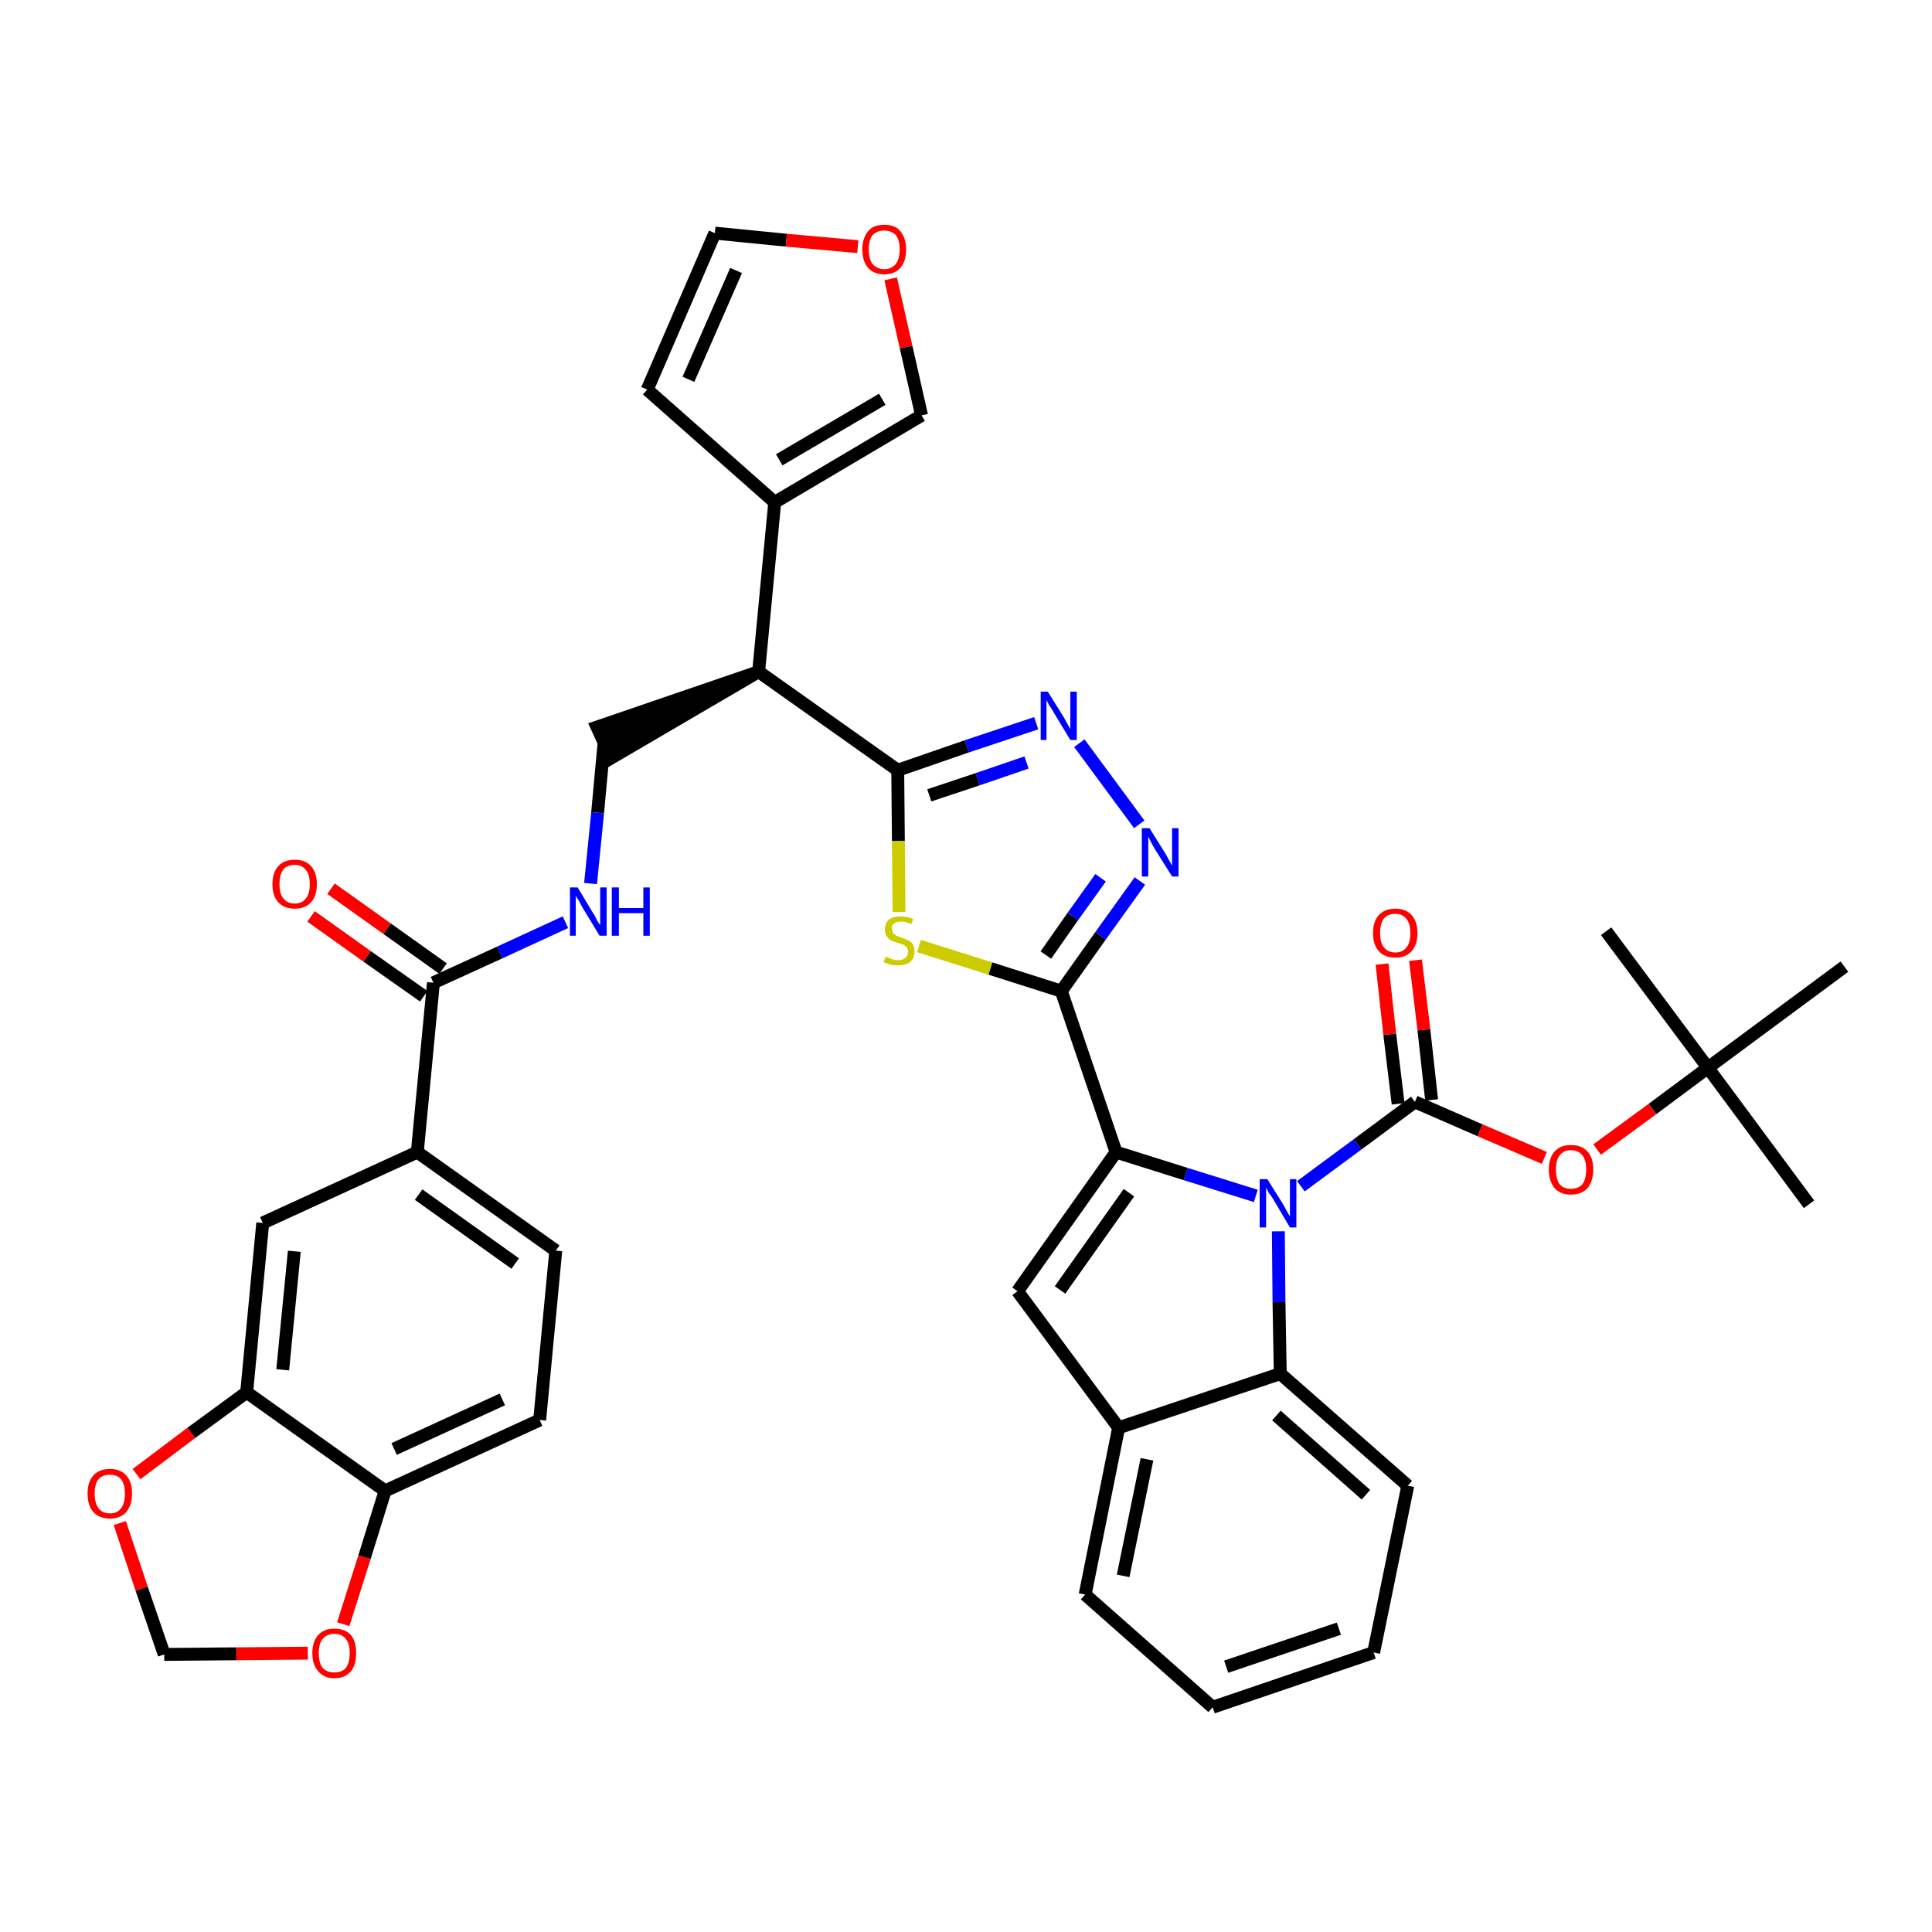 <?xml version='1.0' encoding='iso-8859-1'?>
<svg version='1.1' baseProfile='full'
              xmlns='http://www.w3.org/2000/svg'
                      xmlns:rdkit='http://www.rdkit.org/xml'
                      xmlns:xlink='http://www.w3.org/1999/xlink'
                  xml:space='preserve'
width='300px' height='300px' viewBox='0 0 300 300'>
<!-- END OF HEADER -->
<path class='bond-0 atom-0 atom-1' d='M 280.9,187.0 L 265.2,165.8' style='fill:none;fill-rule:evenodd;stroke:#000000;stroke-width:2.0px;stroke-linecap:butt;stroke-linejoin:miter;stroke-opacity:1' />
<path class='bond-1 atom-1 atom-2' d='M 265.2,165.8 L 249.4,144.6' style='fill:none;fill-rule:evenodd;stroke:#000000;stroke-width:2.0px;stroke-linecap:butt;stroke-linejoin:miter;stroke-opacity:1' />
<path class='bond-2 atom-1 atom-3' d='M 265.2,165.8 L 286.4,150.1' style='fill:none;fill-rule:evenodd;stroke:#000000;stroke-width:2.0px;stroke-linecap:butt;stroke-linejoin:miter;stroke-opacity:1' />
<path class='bond-3 atom-1 atom-4' d='M 265.2,165.8 L 256.6,172.2' style='fill:none;fill-rule:evenodd;stroke:#000000;stroke-width:2.0px;stroke-linecap:butt;stroke-linejoin:miter;stroke-opacity:1' />
<path class='bond-3 atom-1 atom-4' d='M 256.6,172.2 L 248.0,178.5' style='fill:none;fill-rule:evenodd;stroke:#FF0000;stroke-width:2.0px;stroke-linecap:butt;stroke-linejoin:miter;stroke-opacity:1' />
<path class='bond-4 atom-4 atom-5' d='M 239.8,179.8 L 229.8,175.5' style='fill:none;fill-rule:evenodd;stroke:#FF0000;stroke-width:2.0px;stroke-linecap:butt;stroke-linejoin:miter;stroke-opacity:1' />
<path class='bond-4 atom-4 atom-5' d='M 229.8,175.5 L 219.7,171.1' style='fill:none;fill-rule:evenodd;stroke:#000000;stroke-width:2.0px;stroke-linecap:butt;stroke-linejoin:miter;stroke-opacity:1' />
<path class='bond-5 atom-5 atom-6' d='M 222.3,170.8 L 221.1,159.9' style='fill:none;fill-rule:evenodd;stroke:#000000;stroke-width:2.0px;stroke-linecap:butt;stroke-linejoin:miter;stroke-opacity:1' />
<path class='bond-5 atom-5 atom-6' d='M 221.1,159.9 L 219.8,149.1' style='fill:none;fill-rule:evenodd;stroke:#FF0000;stroke-width:2.0px;stroke-linecap:butt;stroke-linejoin:miter;stroke-opacity:1' />
<path class='bond-5 atom-5 atom-6' d='M 217.1,171.4 L 215.8,160.6' style='fill:none;fill-rule:evenodd;stroke:#000000;stroke-width:2.0px;stroke-linecap:butt;stroke-linejoin:miter;stroke-opacity:1' />
<path class='bond-5 atom-5 atom-6' d='M 215.8,160.6 L 214.6,149.7' style='fill:none;fill-rule:evenodd;stroke:#FF0000;stroke-width:2.0px;stroke-linecap:butt;stroke-linejoin:miter;stroke-opacity:1' />
<path class='bond-6 atom-5 atom-7' d='M 219.7,171.1 L 210.8,177.7' style='fill:none;fill-rule:evenodd;stroke:#000000;stroke-width:2.0px;stroke-linecap:butt;stroke-linejoin:miter;stroke-opacity:1' />
<path class='bond-6 atom-5 atom-7' d='M 210.8,177.7 L 202.0,184.2' style='fill:none;fill-rule:evenodd;stroke:#0000FF;stroke-width:2.0px;stroke-linecap:butt;stroke-linejoin:miter;stroke-opacity:1' />
<path class='bond-7 atom-7 atom-8' d='M 195.0,185.7 L 184.1,182.3' style='fill:none;fill-rule:evenodd;stroke:#0000FF;stroke-width:2.0px;stroke-linecap:butt;stroke-linejoin:miter;stroke-opacity:1' />
<path class='bond-7 atom-7 atom-8' d='M 184.1,182.3 L 173.3,178.9' style='fill:none;fill-rule:evenodd;stroke:#000000;stroke-width:2.0px;stroke-linecap:butt;stroke-linejoin:miter;stroke-opacity:1' />
<path class='bond-39 atom-39 atom-7' d='M 198.8,213.3 L 198.6,202.2' style='fill:none;fill-rule:evenodd;stroke:#000000;stroke-width:2.0px;stroke-linecap:butt;stroke-linejoin:miter;stroke-opacity:1' />
<path class='bond-39 atom-39 atom-7' d='M 198.6,202.2 L 198.5,191.2' style='fill:none;fill-rule:evenodd;stroke:#0000FF;stroke-width:2.0px;stroke-linecap:butt;stroke-linejoin:miter;stroke-opacity:1' />
<path class='bond-8 atom-8 atom-9' d='M 173.3,178.9 L 164.8,153.9' style='fill:none;fill-rule:evenodd;stroke:#000000;stroke-width:2.0px;stroke-linecap:butt;stroke-linejoin:miter;stroke-opacity:1' />
<path class='bond-32 atom-8 atom-33' d='M 173.3,178.9 L 158.0,200.5' style='fill:none;fill-rule:evenodd;stroke:#000000;stroke-width:2.0px;stroke-linecap:butt;stroke-linejoin:miter;stroke-opacity:1' />
<path class='bond-32 atom-8 atom-33' d='M 175.3,185.2 L 164.6,200.3' style='fill:none;fill-rule:evenodd;stroke:#000000;stroke-width:2.0px;stroke-linecap:butt;stroke-linejoin:miter;stroke-opacity:1' />
<path class='bond-9 atom-9 atom-10' d='M 164.8,153.9 L 170.9,145.3' style='fill:none;fill-rule:evenodd;stroke:#000000;stroke-width:2.0px;stroke-linecap:butt;stroke-linejoin:miter;stroke-opacity:1' />
<path class='bond-9 atom-9 atom-10' d='M 170.9,145.3 L 177.0,136.8' style='fill:none;fill-rule:evenodd;stroke:#0000FF;stroke-width:2.0px;stroke-linecap:butt;stroke-linejoin:miter;stroke-opacity:1' />
<path class='bond-9 atom-9 atom-10' d='M 162.4,148.3 L 166.6,142.3' style='fill:none;fill-rule:evenodd;stroke:#000000;stroke-width:2.0px;stroke-linecap:butt;stroke-linejoin:miter;stroke-opacity:1' />
<path class='bond-9 atom-9 atom-10' d='M 166.6,142.3 L 170.9,136.3' style='fill:none;fill-rule:evenodd;stroke:#0000FF;stroke-width:2.0px;stroke-linecap:butt;stroke-linejoin:miter;stroke-opacity:1' />
<path class='bond-40 atom-32 atom-9' d='M 142.7,146.9 L 153.8,150.4' style='fill:none;fill-rule:evenodd;stroke:#CCCC00;stroke-width:2.0px;stroke-linecap:butt;stroke-linejoin:miter;stroke-opacity:1' />
<path class='bond-40 atom-32 atom-9' d='M 153.8,150.4 L 164.8,153.9' style='fill:none;fill-rule:evenodd;stroke:#000000;stroke-width:2.0px;stroke-linecap:butt;stroke-linejoin:miter;stroke-opacity:1' />
<path class='bond-10 atom-10 atom-11' d='M 176.9,128.0 L 167.6,115.4' style='fill:none;fill-rule:evenodd;stroke:#0000FF;stroke-width:2.0px;stroke-linecap:butt;stroke-linejoin:miter;stroke-opacity:1' />
<path class='bond-11 atom-11 atom-12' d='M 160.9,112.3 L 150.1,115.9' style='fill:none;fill-rule:evenodd;stroke:#0000FF;stroke-width:2.0px;stroke-linecap:butt;stroke-linejoin:miter;stroke-opacity:1' />
<path class='bond-11 atom-11 atom-12' d='M 150.1,115.9 L 139.4,119.6' style='fill:none;fill-rule:evenodd;stroke:#000000;stroke-width:2.0px;stroke-linecap:butt;stroke-linejoin:miter;stroke-opacity:1' />
<path class='bond-11 atom-11 atom-12' d='M 159.4,118.4 L 151.8,121.0' style='fill:none;fill-rule:evenodd;stroke:#0000FF;stroke-width:2.0px;stroke-linecap:butt;stroke-linejoin:miter;stroke-opacity:1' />
<path class='bond-11 atom-11 atom-12' d='M 151.8,121.0 L 144.3,123.5' style='fill:none;fill-rule:evenodd;stroke:#000000;stroke-width:2.0px;stroke-linecap:butt;stroke-linejoin:miter;stroke-opacity:1' />
<path class='bond-12 atom-12 atom-13' d='M 139.4,119.6 L 117.8,104.3' style='fill:none;fill-rule:evenodd;stroke:#000000;stroke-width:2.0px;stroke-linecap:butt;stroke-linejoin:miter;stroke-opacity:1' />
<path class='bond-31 atom-12 atom-32' d='M 139.4,119.6 L 139.5,130.6' style='fill:none;fill-rule:evenodd;stroke:#000000;stroke-width:2.0px;stroke-linecap:butt;stroke-linejoin:miter;stroke-opacity:1' />
<path class='bond-31 atom-12 atom-32' d='M 139.5,130.6 L 139.6,141.6' style='fill:none;fill-rule:evenodd;stroke:#CCCC00;stroke-width:2.0px;stroke-linecap:butt;stroke-linejoin:miter;stroke-opacity:1' />
<path class='bond-13 atom-13 atom-14' d='M 117.8,104.3 L 92.7,112.9 L 94.9,117.7 Z' style='fill:#000000;fill-rule:evenodd;fill-opacity:1;stroke:#000000;stroke-width:2.0px;stroke-linecap:butt;stroke-linejoin:miter;stroke-opacity:1;' />
<path class='bond-26 atom-13 atom-27' d='M 117.8,104.3 L 120.3,78.0' style='fill:none;fill-rule:evenodd;stroke:#000000;stroke-width:2.0px;stroke-linecap:butt;stroke-linejoin:miter;stroke-opacity:1' />
<path class='bond-14 atom-14 atom-15' d='M 93.8,115.3 L 92.8,126.2' style='fill:none;fill-rule:evenodd;stroke:#000000;stroke-width:2.0px;stroke-linecap:butt;stroke-linejoin:miter;stroke-opacity:1' />
<path class='bond-14 atom-14 atom-15' d='M 92.8,126.2 L 91.7,137.2' style='fill:none;fill-rule:evenodd;stroke:#0000FF;stroke-width:2.0px;stroke-linecap:butt;stroke-linejoin:miter;stroke-opacity:1' />
<path class='bond-15 atom-15 atom-16' d='M 87.8,143.2 L 77.6,147.9' style='fill:none;fill-rule:evenodd;stroke:#0000FF;stroke-width:2.0px;stroke-linecap:butt;stroke-linejoin:miter;stroke-opacity:1' />
<path class='bond-15 atom-15 atom-16' d='M 77.6,147.9 L 67.3,152.6' style='fill:none;fill-rule:evenodd;stroke:#000000;stroke-width:2.0px;stroke-linecap:butt;stroke-linejoin:miter;stroke-opacity:1' />
<path class='bond-16 atom-16 atom-17' d='M 68.8,150.4 L 60.1,144.2' style='fill:none;fill-rule:evenodd;stroke:#000000;stroke-width:2.0px;stroke-linecap:butt;stroke-linejoin:miter;stroke-opacity:1' />
<path class='bond-16 atom-16 atom-17' d='M 60.1,144.2 L 51.4,138.0' style='fill:none;fill-rule:evenodd;stroke:#FF0000;stroke-width:2.0px;stroke-linecap:butt;stroke-linejoin:miter;stroke-opacity:1' />
<path class='bond-16 atom-16 atom-17' d='M 65.8,154.7 L 57.0,148.5' style='fill:none;fill-rule:evenodd;stroke:#000000;stroke-width:2.0px;stroke-linecap:butt;stroke-linejoin:miter;stroke-opacity:1' />
<path class='bond-16 atom-16 atom-17' d='M 57.0,148.5 L 48.3,142.3' style='fill:none;fill-rule:evenodd;stroke:#FF0000;stroke-width:2.0px;stroke-linecap:butt;stroke-linejoin:miter;stroke-opacity:1' />
<path class='bond-17 atom-16 atom-18' d='M 67.3,152.6 L 64.8,178.9' style='fill:none;fill-rule:evenodd;stroke:#000000;stroke-width:2.0px;stroke-linecap:butt;stroke-linejoin:miter;stroke-opacity:1' />
<path class='bond-18 atom-18 atom-19' d='M 64.8,178.9 L 86.3,194.2' style='fill:none;fill-rule:evenodd;stroke:#000000;stroke-width:2.0px;stroke-linecap:butt;stroke-linejoin:miter;stroke-opacity:1' />
<path class='bond-18 atom-18 atom-19' d='M 65.0,185.5 L 80.0,196.2' style='fill:none;fill-rule:evenodd;stroke:#000000;stroke-width:2.0px;stroke-linecap:butt;stroke-linejoin:miter;stroke-opacity:1' />
<path class='bond-42 atom-23 atom-18' d='M 40.8,189.9 L 64.8,178.9' style='fill:none;fill-rule:evenodd;stroke:#000000;stroke-width:2.0px;stroke-linecap:butt;stroke-linejoin:miter;stroke-opacity:1' />
<path class='bond-19 atom-19 atom-20' d='M 86.3,194.2 L 83.8,220.5' style='fill:none;fill-rule:evenodd;stroke:#000000;stroke-width:2.0px;stroke-linecap:butt;stroke-linejoin:miter;stroke-opacity:1' />
<path class='bond-20 atom-20 atom-21' d='M 83.8,220.5 L 59.8,231.5' style='fill:none;fill-rule:evenodd;stroke:#000000;stroke-width:2.0px;stroke-linecap:butt;stroke-linejoin:miter;stroke-opacity:1' />
<path class='bond-20 atom-20 atom-21' d='M 78.0,217.3 L 61.2,225.0' style='fill:none;fill-rule:evenodd;stroke:#000000;stroke-width:2.0px;stroke-linecap:butt;stroke-linejoin:miter;stroke-opacity:1' />
<path class='bond-21 atom-21 atom-22' d='M 59.8,231.5 L 38.3,216.2' style='fill:none;fill-rule:evenodd;stroke:#000000;stroke-width:2.0px;stroke-linecap:butt;stroke-linejoin:miter;stroke-opacity:1' />
<path class='bond-44 atom-26 atom-21' d='M 53.3,252.2 L 56.6,241.8' style='fill:none;fill-rule:evenodd;stroke:#FF0000;stroke-width:2.0px;stroke-linecap:butt;stroke-linejoin:miter;stroke-opacity:1' />
<path class='bond-44 atom-26 atom-21' d='M 56.6,241.8 L 59.8,231.5' style='fill:none;fill-rule:evenodd;stroke:#000000;stroke-width:2.0px;stroke-linecap:butt;stroke-linejoin:miter;stroke-opacity:1' />
<path class='bond-22 atom-22 atom-23' d='M 38.3,216.2 L 40.8,189.9' style='fill:none;fill-rule:evenodd;stroke:#000000;stroke-width:2.0px;stroke-linecap:butt;stroke-linejoin:miter;stroke-opacity:1' />
<path class='bond-22 atom-22 atom-23' d='M 43.9,212.7 L 45.7,194.3' style='fill:none;fill-rule:evenodd;stroke:#000000;stroke-width:2.0px;stroke-linecap:butt;stroke-linejoin:miter;stroke-opacity:1' />
<path class='bond-23 atom-22 atom-24' d='M 38.3,216.2 L 29.7,222.5' style='fill:none;fill-rule:evenodd;stroke:#000000;stroke-width:2.0px;stroke-linecap:butt;stroke-linejoin:miter;stroke-opacity:1' />
<path class='bond-23 atom-22 atom-24' d='M 29.7,222.5 L 21.2,228.9' style='fill:none;fill-rule:evenodd;stroke:#FF0000;stroke-width:2.0px;stroke-linecap:butt;stroke-linejoin:miter;stroke-opacity:1' />
<path class='bond-24 atom-24 atom-25' d='M 18.6,236.5 L 22.0,246.7' style='fill:none;fill-rule:evenodd;stroke:#FF0000;stroke-width:2.0px;stroke-linecap:butt;stroke-linejoin:miter;stroke-opacity:1' />
<path class='bond-24 atom-24 atom-25' d='M 22.0,246.7 L 25.5,256.9' style='fill:none;fill-rule:evenodd;stroke:#000000;stroke-width:2.0px;stroke-linecap:butt;stroke-linejoin:miter;stroke-opacity:1' />
<path class='bond-25 atom-25 atom-26' d='M 25.5,256.9 L 36.7,256.8' style='fill:none;fill-rule:evenodd;stroke:#000000;stroke-width:2.0px;stroke-linecap:butt;stroke-linejoin:miter;stroke-opacity:1' />
<path class='bond-25 atom-25 atom-26' d='M 36.7,256.8 L 47.8,256.7' style='fill:none;fill-rule:evenodd;stroke:#FF0000;stroke-width:2.0px;stroke-linecap:butt;stroke-linejoin:miter;stroke-opacity:1' />
<path class='bond-27 atom-27 atom-28' d='M 120.3,78.0 L 100.5,60.5' style='fill:none;fill-rule:evenodd;stroke:#000000;stroke-width:2.0px;stroke-linecap:butt;stroke-linejoin:miter;stroke-opacity:1' />
<path class='bond-43 atom-31 atom-27' d='M 143.1,64.5 L 120.3,78.0' style='fill:none;fill-rule:evenodd;stroke:#000000;stroke-width:2.0px;stroke-linecap:butt;stroke-linejoin:miter;stroke-opacity:1' />
<path class='bond-43 atom-31 atom-27' d='M 137.0,62.0 L 121.0,71.4' style='fill:none;fill-rule:evenodd;stroke:#000000;stroke-width:2.0px;stroke-linecap:butt;stroke-linejoin:miter;stroke-opacity:1' />
<path class='bond-28 atom-28 atom-29' d='M 100.5,60.5 L 111.0,36.2' style='fill:none;fill-rule:evenodd;stroke:#000000;stroke-width:2.0px;stroke-linecap:butt;stroke-linejoin:miter;stroke-opacity:1' />
<path class='bond-28 atom-28 atom-29' d='M 106.9,58.9 L 114.3,42.0' style='fill:none;fill-rule:evenodd;stroke:#000000;stroke-width:2.0px;stroke-linecap:butt;stroke-linejoin:miter;stroke-opacity:1' />
<path class='bond-29 atom-29 atom-30' d='M 111.0,36.2 L 122.1,37.3' style='fill:none;fill-rule:evenodd;stroke:#000000;stroke-width:2.0px;stroke-linecap:butt;stroke-linejoin:miter;stroke-opacity:1' />
<path class='bond-29 atom-29 atom-30' d='M 122.1,37.3 L 133.2,38.3' style='fill:none;fill-rule:evenodd;stroke:#FF0000;stroke-width:2.0px;stroke-linecap:butt;stroke-linejoin:miter;stroke-opacity:1' />
<path class='bond-30 atom-30 atom-31' d='M 138.3,43.3 L 140.7,53.9' style='fill:none;fill-rule:evenodd;stroke:#FF0000;stroke-width:2.0px;stroke-linecap:butt;stroke-linejoin:miter;stroke-opacity:1' />
<path class='bond-30 atom-30 atom-31' d='M 140.7,53.9 L 143.1,64.5' style='fill:none;fill-rule:evenodd;stroke:#000000;stroke-width:2.0px;stroke-linecap:butt;stroke-linejoin:miter;stroke-opacity:1' />
<path class='bond-33 atom-33 atom-34' d='M 158.0,200.5 L 173.7,221.7' style='fill:none;fill-rule:evenodd;stroke:#000000;stroke-width:2.0px;stroke-linecap:butt;stroke-linejoin:miter;stroke-opacity:1' />
<path class='bond-34 atom-34 atom-35' d='M 173.7,221.7 L 168.5,247.6' style='fill:none;fill-rule:evenodd;stroke:#000000;stroke-width:2.0px;stroke-linecap:butt;stroke-linejoin:miter;stroke-opacity:1' />
<path class='bond-34 atom-34 atom-35' d='M 178.1,226.6 L 174.4,244.7' style='fill:none;fill-rule:evenodd;stroke:#000000;stroke-width:2.0px;stroke-linecap:butt;stroke-linejoin:miter;stroke-opacity:1' />
<path class='bond-41 atom-39 atom-34' d='M 198.8,213.3 L 173.7,221.7' style='fill:none;fill-rule:evenodd;stroke:#000000;stroke-width:2.0px;stroke-linecap:butt;stroke-linejoin:miter;stroke-opacity:1' />
<path class='bond-35 atom-35 atom-36' d='M 168.5,247.6 L 188.3,265.1' style='fill:none;fill-rule:evenodd;stroke:#000000;stroke-width:2.0px;stroke-linecap:butt;stroke-linejoin:miter;stroke-opacity:1' />
<path class='bond-36 atom-36 atom-37' d='M 188.3,265.1 L 213.3,256.6' style='fill:none;fill-rule:evenodd;stroke:#000000;stroke-width:2.0px;stroke-linecap:butt;stroke-linejoin:miter;stroke-opacity:1' />
<path class='bond-36 atom-36 atom-37' d='M 190.4,258.8 L 207.9,252.9' style='fill:none;fill-rule:evenodd;stroke:#000000;stroke-width:2.0px;stroke-linecap:butt;stroke-linejoin:miter;stroke-opacity:1' />
<path class='bond-37 atom-37 atom-38' d='M 213.3,256.6 L 218.6,230.7' style='fill:none;fill-rule:evenodd;stroke:#000000;stroke-width:2.0px;stroke-linecap:butt;stroke-linejoin:miter;stroke-opacity:1' />
<path class='bond-38 atom-38 atom-39' d='M 218.6,230.7 L 198.8,213.3' style='fill:none;fill-rule:evenodd;stroke:#000000;stroke-width:2.0px;stroke-linecap:butt;stroke-linejoin:miter;stroke-opacity:1' />
<path class='bond-38 atom-38 atom-39' d='M 212.1,232.1 L 198.2,219.8' style='fill:none;fill-rule:evenodd;stroke:#000000;stroke-width:2.0px;stroke-linecap:butt;stroke-linejoin:miter;stroke-opacity:1' />
<path  class='atom-4' d='M 240.5 181.6
Q 240.5 179.8, 241.4 178.8
Q 242.3 177.8, 243.9 177.8
Q 245.6 177.8, 246.5 178.8
Q 247.4 179.8, 247.4 181.6
Q 247.4 183.4, 246.5 184.5
Q 245.6 185.5, 243.9 185.5
Q 242.3 185.5, 241.4 184.5
Q 240.5 183.4, 240.5 181.6
M 243.9 184.6
Q 245.1 184.6, 245.7 183.9
Q 246.3 183.1, 246.3 181.6
Q 246.3 180.1, 245.7 179.4
Q 245.1 178.6, 243.9 178.6
Q 242.8 178.6, 242.2 179.4
Q 241.6 180.1, 241.6 181.6
Q 241.6 183.1, 242.2 183.9
Q 242.8 184.6, 243.9 184.6
' fill='#FF0000'/>
<path  class='atom-6' d='M 213.2 144.9
Q 213.2 143.1, 214.1 142.1
Q 215.0 141.1, 216.7 141.1
Q 218.3 141.1, 219.2 142.1
Q 220.1 143.1, 220.1 144.9
Q 220.1 146.7, 219.2 147.7
Q 218.3 148.7, 216.7 148.7
Q 215.0 148.7, 214.1 147.7
Q 213.2 146.7, 213.2 144.9
M 216.7 147.9
Q 217.8 147.9, 218.4 147.1
Q 219.0 146.4, 219.0 144.9
Q 219.0 143.4, 218.4 142.7
Q 217.8 141.9, 216.7 141.9
Q 215.5 141.9, 214.9 142.6
Q 214.3 143.4, 214.3 144.9
Q 214.3 146.4, 214.9 147.1
Q 215.5 147.9, 216.7 147.9
' fill='#FF0000'/>
<path  class='atom-7' d='M 196.8 183.1
L 199.3 187.1
Q 199.5 187.5, 199.9 188.2
Q 200.3 188.9, 200.3 188.9
L 200.3 183.1
L 201.3 183.1
L 201.3 190.6
L 200.3 190.6
L 197.7 186.2
Q 197.4 185.7, 197.0 185.2
Q 196.7 184.6, 196.6 184.4
L 196.6 190.6
L 195.6 190.6
L 195.6 183.1
L 196.8 183.1
' fill='#0000FF'/>
<path  class='atom-10' d='M 178.5 128.6
L 181.0 132.6
Q 181.2 133.0, 181.6 133.7
Q 182.0 134.4, 182.0 134.4
L 182.0 128.6
L 183.0 128.6
L 183.0 136.1
L 182.0 136.1
L 179.3 131.8
Q 179.0 131.3, 178.7 130.7
Q 178.4 130.1, 178.3 129.9
L 178.3 136.1
L 177.3 136.1
L 177.3 128.6
L 178.5 128.6
' fill='#0000FF'/>
<path  class='atom-11' d='M 162.7 107.4
L 165.2 111.4
Q 165.4 111.8, 165.8 112.5
Q 166.2 113.2, 166.2 113.2
L 166.2 107.4
L 167.2 107.4
L 167.2 114.9
L 166.2 114.9
L 163.6 110.6
Q 163.3 110.0, 162.9 109.5
Q 162.6 108.9, 162.5 108.7
L 162.5 114.9
L 161.6 114.9
L 161.6 107.4
L 162.7 107.4
' fill='#0000FF'/>
<path  class='atom-15' d='M 89.7 137.8
L 92.1 141.8
Q 92.4 142.2, 92.7 142.9
Q 93.1 143.6, 93.2 143.6
L 93.2 137.8
L 94.2 137.8
L 94.2 145.3
L 93.1 145.3
L 90.5 141.0
Q 90.2 140.5, 89.9 139.9
Q 89.5 139.3, 89.4 139.1
L 89.4 145.3
L 88.5 145.3
L 88.5 137.8
L 89.7 137.8
' fill='#0000FF'/>
<path  class='atom-15' d='M 95.0 137.8
L 96.1 137.8
L 96.1 141.0
L 99.9 141.0
L 99.9 137.8
L 100.9 137.8
L 100.9 145.3
L 99.9 145.3
L 99.9 141.8
L 96.1 141.8
L 96.1 145.3
L 95.0 145.3
L 95.0 137.8
' fill='#0000FF'/>
<path  class='atom-17' d='M 42.3 137.3
Q 42.3 135.5, 43.2 134.5
Q 44.1 133.5, 45.8 133.5
Q 47.4 133.5, 48.3 134.5
Q 49.2 135.5, 49.2 137.3
Q 49.2 139.1, 48.3 140.1
Q 47.4 141.1, 45.8 141.1
Q 44.1 141.1, 43.2 140.1
Q 42.3 139.1, 42.3 137.3
M 45.8 140.3
Q 46.9 140.3, 47.5 139.5
Q 48.1 138.8, 48.1 137.3
Q 48.1 135.8, 47.5 135.1
Q 46.9 134.3, 45.8 134.3
Q 44.6 134.3, 44.0 135.0
Q 43.4 135.8, 43.4 137.3
Q 43.4 138.8, 44.0 139.5
Q 44.6 140.3, 45.8 140.3
' fill='#FF0000'/>
<path  class='atom-24' d='M 13.6 231.9
Q 13.6 230.1, 14.5 229.1
Q 15.4 228.1, 17.1 228.1
Q 18.7 228.1, 19.6 229.1
Q 20.5 230.1, 20.5 231.9
Q 20.5 233.7, 19.6 234.8
Q 18.7 235.8, 17.1 235.8
Q 15.4 235.8, 14.5 234.8
Q 13.6 233.8, 13.6 231.9
M 17.1 235.0
Q 18.2 235.0, 18.8 234.2
Q 19.4 233.4, 19.4 231.9
Q 19.4 230.5, 18.8 229.7
Q 18.2 229.0, 17.1 229.0
Q 15.9 229.0, 15.3 229.7
Q 14.7 230.4, 14.7 231.9
Q 14.7 233.4, 15.3 234.2
Q 15.9 235.0, 17.1 235.0
' fill='#FF0000'/>
<path  class='atom-26' d='M 48.5 256.7
Q 48.5 254.9, 49.4 253.9
Q 50.3 252.9, 51.9 252.9
Q 53.6 252.9, 54.5 253.9
Q 55.3 254.9, 55.3 256.7
Q 55.3 258.5, 54.5 259.5
Q 53.6 260.6, 51.9 260.6
Q 50.3 260.6, 49.4 259.5
Q 48.5 258.5, 48.5 256.7
M 51.9 259.7
Q 53.1 259.7, 53.7 259.0
Q 54.3 258.2, 54.3 256.7
Q 54.3 255.2, 53.7 254.5
Q 53.1 253.7, 51.9 253.7
Q 50.8 253.7, 50.1 254.5
Q 49.5 255.2, 49.5 256.7
Q 49.5 258.2, 50.1 259.0
Q 50.8 259.7, 51.9 259.7
' fill='#FF0000'/>
<path  class='atom-30' d='M 133.9 38.7
Q 133.9 37.0, 134.8 35.9
Q 135.6 34.9, 137.3 34.9
Q 139.0 34.9, 139.8 35.9
Q 140.7 37.0, 140.7 38.7
Q 140.7 40.6, 139.8 41.6
Q 138.9 42.6, 137.3 42.6
Q 135.7 42.6, 134.8 41.6
Q 133.9 40.6, 133.9 38.7
M 137.3 41.8
Q 138.4 41.8, 139.1 41.0
Q 139.7 40.2, 139.7 38.7
Q 139.7 37.3, 139.1 36.5
Q 138.4 35.8, 137.3 35.8
Q 136.2 35.8, 135.5 36.5
Q 134.9 37.3, 134.9 38.7
Q 134.9 40.3, 135.5 41.0
Q 136.2 41.8, 137.3 41.8
' fill='#FF0000'/>
<path  class='atom-32' d='M 137.5 148.6
Q 137.6 148.6, 138.0 148.7
Q 138.3 148.9, 138.7 149.0
Q 139.1 149.1, 139.5 149.1
Q 140.2 149.1, 140.6 148.7
Q 141.0 148.4, 141.0 147.8
Q 141.0 147.4, 140.8 147.1
Q 140.6 146.9, 140.3 146.7
Q 139.9 146.6, 139.4 146.4
Q 138.7 146.2, 138.3 146.0
Q 138.0 145.8, 137.7 145.4
Q 137.4 145.0, 137.4 144.4
Q 137.4 143.4, 138.0 142.8
Q 138.7 142.3, 139.9 142.3
Q 140.8 142.3, 141.8 142.7
L 141.5 143.5
Q 140.6 143.1, 140.0 143.1
Q 139.2 143.1, 138.8 143.4
Q 138.4 143.7, 138.5 144.2
Q 138.5 144.6, 138.7 144.9
Q 138.9 145.1, 139.2 145.3
Q 139.5 145.4, 140.0 145.6
Q 140.6 145.8, 141.0 146.0
Q 141.5 146.2, 141.7 146.6
Q 142.0 147.0, 142.0 147.8
Q 142.0 148.8, 141.3 149.4
Q 140.6 149.9, 139.5 149.9
Q 138.8 149.9, 138.3 149.8
Q 137.8 149.6, 137.2 149.4
L 137.5 148.6
' fill='#CCCC00'/>
</svg>
